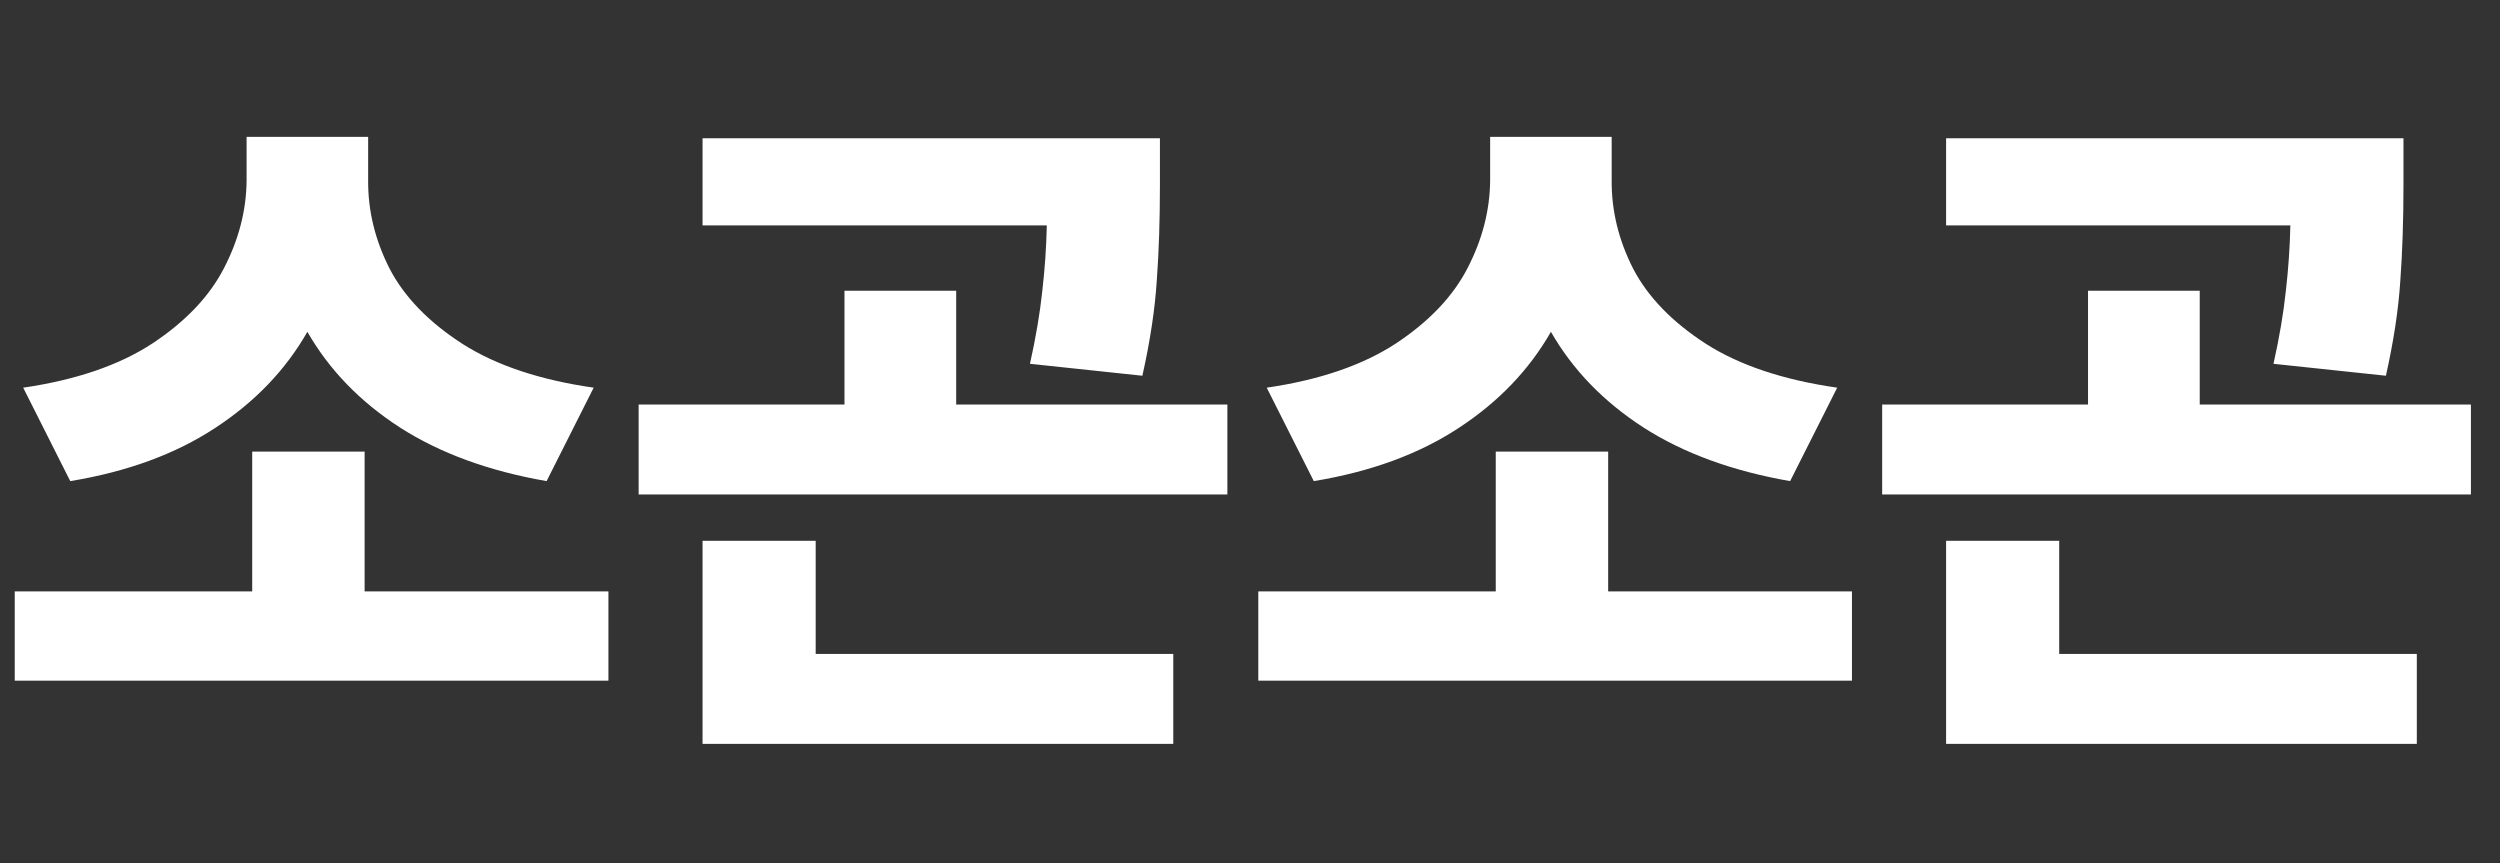 <svg width="139" height="48" viewBox="0 0 139 48" fill="none" xmlns="http://www.w3.org/2000/svg">
<rect x="0" y="0" width="139" height="48" fill="#333333" stroke="none"/>
<path d="M33.828 37.844H0.82V32.883H14.023V25.109H20.273V32.883H33.828V37.844ZM1.289 21.555C4.232 21.125 6.628 20.305 8.477 19.094C10.325 17.87 11.654 16.47 12.461 14.895C13.281 13.306 13.698 11.685 13.711 10.031V7.609H20.469V10.031C20.456 11.711 20.853 13.345 21.66 14.934C22.48 16.509 23.828 17.902 25.703 19.113C27.578 20.311 30.013 21.125 33.008 21.555L30.391 26.75C27.174 26.19 24.453 25.194 22.227 23.762C20.013 22.329 18.301 20.559 17.09 18.449C15.879 20.572 14.167 22.355 11.953 23.801C9.753 25.246 7.07 26.229 3.906 26.75L1.289 21.555ZM64.492 10.266C64.492 12.232 64.434 14.016 64.316 15.617C64.212 17.219 63.945 18.977 63.516 20.891L57.266 20.227C57.591 18.768 57.819 17.427 57.949 16.203C58.092 14.966 58.177 13.742 58.203 12.531H39.062V7.688H64.492V10.266ZM35.508 22.492H46.953V16.164H53.164V22.492H68.242V27.492H35.508V22.492ZM39.062 30.07H45.352V36.359H65.234V41.359H39.062V30.07ZM102.969 37.844H69.961V32.883H83.164V25.109H89.414V32.883H102.969V37.844ZM70.43 21.555C73.372 21.125 75.768 20.305 77.617 19.094C79.466 17.87 80.794 16.47 81.602 14.895C82.422 13.306 82.838 11.685 82.852 10.031V7.609H89.609V10.031C89.596 11.711 89.993 13.345 90.801 14.934C91.621 16.509 92.969 17.902 94.844 19.113C96.719 20.311 99.154 21.125 102.148 21.555L99.531 26.75C96.315 26.19 93.594 25.194 91.367 23.762C89.154 22.329 87.441 20.559 86.231 18.449C85.019 20.572 83.307 22.355 81.094 23.801C78.893 25.246 76.211 26.229 73.047 26.75L70.43 21.555ZM133.633 10.266C133.633 12.232 133.574 14.016 133.457 15.617C133.353 17.219 133.086 18.977 132.656 20.891L126.406 20.227C126.732 18.768 126.96 17.427 127.09 16.203C127.233 14.966 127.318 13.742 127.344 12.531H108.203V7.688H133.633V10.266ZM104.648 22.492H116.094V16.164H122.305V22.492H137.383V27.492H104.648V22.492ZM108.203 30.07H114.492V36.359H134.375V41.359H108.203V30.07Z" fill="white"/>
</svg>
